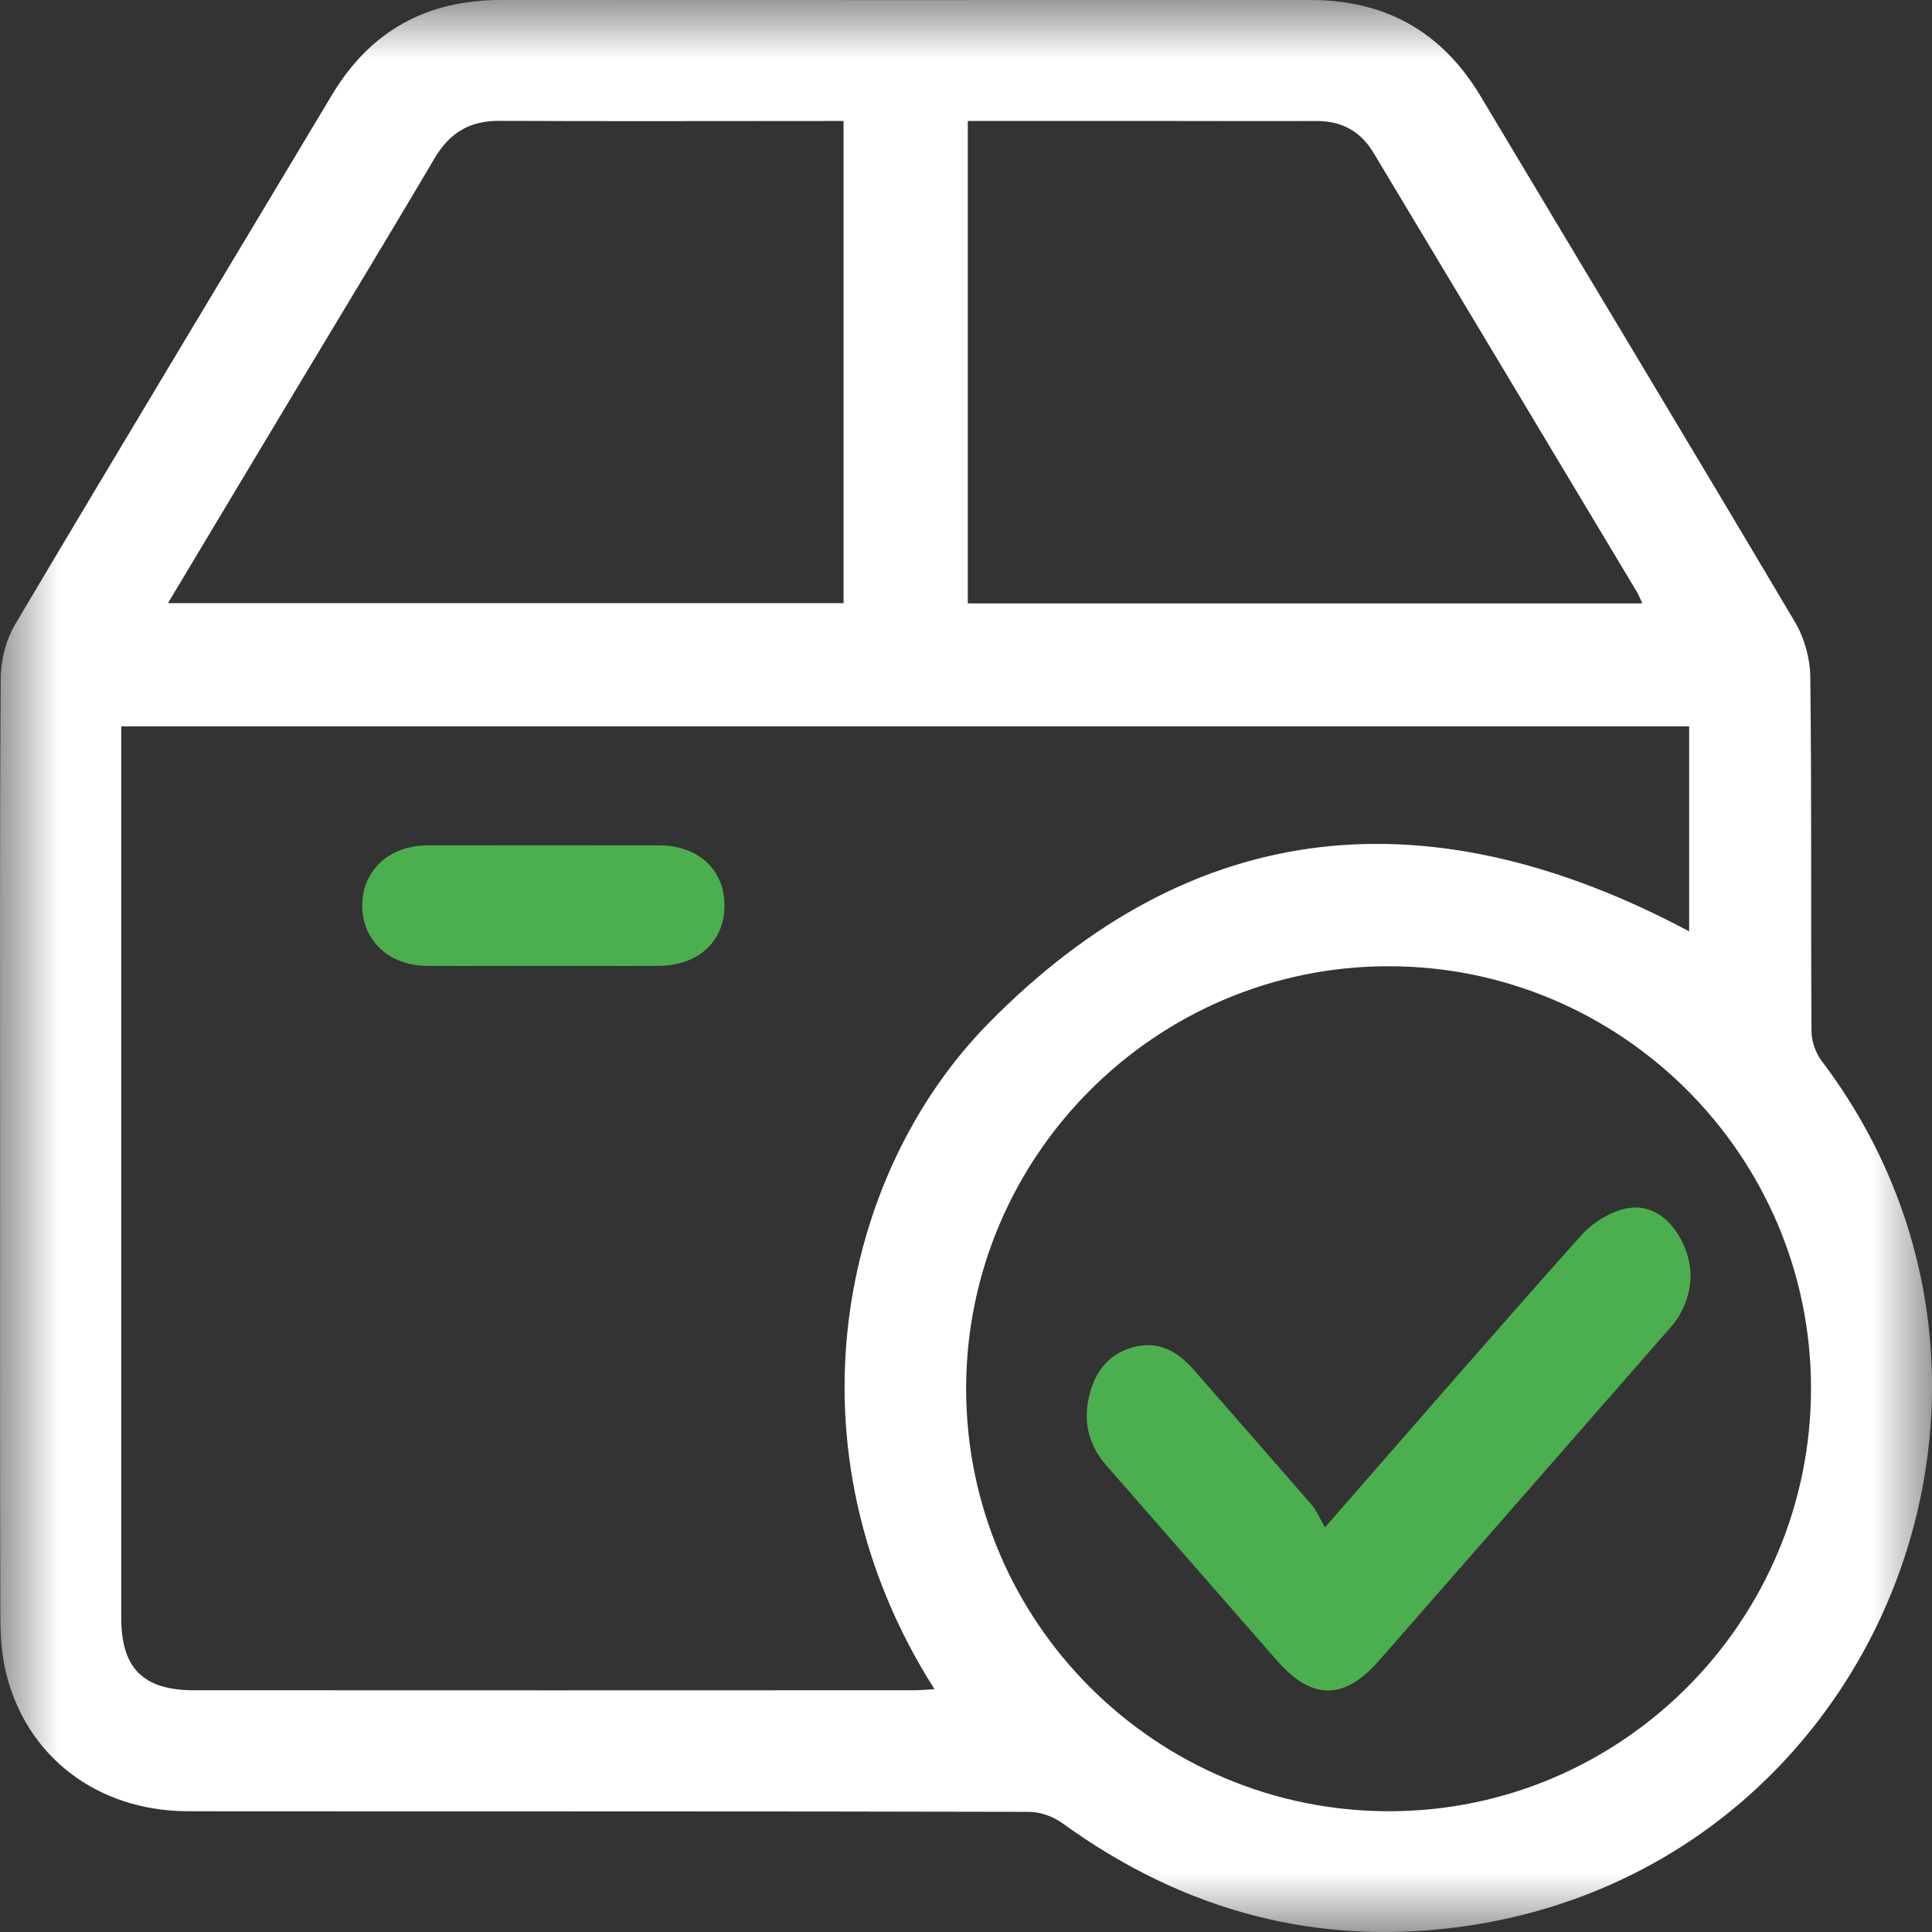 <svg width="16" height="16" viewBox="0 0 16 16" fill="none" xmlns="http://www.w3.org/2000/svg">
<rect x="0" y="0" width="16" height="16" fill="#333333" stroke="none"/>
<g id="Group 8">
<g id="Group 3">
<mask id="mask0_625_107345" style="mask-type:luminance" maskUnits="userSpaceOnUse" x="0" y="0" width="16" height="16">
<path id="Clip 2" fill-rule="evenodd" clip-rule="evenodd" d="M0 0H16V16H0V0Z" fill="white"/>
</mask>
<g mask="url(#mask0_625_107345)">
<path id="Fill 1" fill-rule="evenodd" clip-rule="evenodd" d="M1.391 4.995H6.986V1.002C6.937 1.002 6.899 1.002 6.862 1.002C5.952 1.002 5.041 1.005 4.131 1.001C3.889 1 3.723 1.101 3.601 1.308C3.232 1.933 2.855 2.553 2.482 3.175C2.122 3.774 1.764 4.373 1.391 4.995ZM8.015 1.002V4.997H13.601C13.582 4.957 13.572 4.928 13.556 4.902C12.829 3.689 12.102 2.476 11.374 1.264C11.268 1.086 11.109 1.001 10.901 1.002C10.516 1.004 10.131 1.002 9.746 1.002C9.172 1.002 8.598 1.002 8.015 1.002ZM14.998 11.494C14.996 9.568 13.424 8 11.497 8.002C9.571 8.003 8.002 9.574 8.001 11.5C8.001 13.433 9.575 15.003 11.511 15C13.435 14.996 15 13.423 14.998 11.494ZM13.989 6.015H1.004C1.004 6.081 1.004 6.135 1.004 6.188C1.004 8.591 1.004 10.994 1.004 13.397C1.004 13.817 1.186 13.998 1.608 13.998C3.593 13.999 5.578 13.999 7.563 13.998C7.619 13.998 7.675 13.993 7.739 13.989C6.474 12 6.955 9.732 8.179 8.482C9.898 6.728 11.866 6.583 13.989 7.713V6.015ZM0.001 9.533C0.001 8.226 -0.003 6.919 0.006 5.611C0.007 5.463 0.051 5.296 0.127 5.168C0.995 3.705 1.874 2.248 2.748 0.788C3.065 0.257 3.532 -0 4.148 0C6.383 0.001 8.617 0.001 10.852 5.36763e-07C11.475 -0 11.943 0.263 12.263 0.799C13.13 2.25 14.004 3.698 14.866 5.153C14.944 5.285 14.991 5.456 14.992 5.609C15.004 6.586 14.996 7.562 15.002 8.539C15.002 8.622 15.036 8.72 15.087 8.787C17.147 11.513 15.531 15.456 12.145 15.95C10.915 16.129 9.803 15.826 8.8 15.1C8.723 15.044 8.616 15.005 8.523 15.005C6.201 14.999 3.88 15.002 1.559 15C0.805 14.999 0.213 14.546 0.047 13.842C0.013 13.696 0.003 13.541 0.003 13.39C-0.001 12.105 0.001 10.819 0.001 9.533Z" fill="white"/>
</g>
</g>
<path id="Fill 4" fill-rule="evenodd" clip-rule="evenodd" d="M4.494 7.999C4.174 7.999 3.854 8.001 3.534 7.999C3.222 7.996 3.003 7.791 3 7.505C2.997 7.212 3.22 7.002 3.541 7.001C4.181 7 4.821 7 5.461 7.001C5.786 7.002 6.002 7.206 6 7.503C5.998 7.799 5.781 7.997 5.454 7.999C5.134 8.001 4.814 7.999 4.494 7.999Z" fill="#4CAF4F"/>
<path id="Fill 6" fill-rule="evenodd" clip-rule="evenodd" d="M10.973 12.649C11.707 11.808 12.394 11.016 13.091 10.235C13.185 10.129 13.321 10.044 13.449 10.012C13.652 9.962 13.822 10.072 13.928 10.278C14.032 10.483 14.022 10.694 13.908 10.893C13.876 10.949 13.831 10.997 13.789 11.045C13 11.948 12.21 12.851 11.42 13.753C11.132 14.082 10.865 14.082 10.577 13.754C10.106 13.215 9.634 12.676 9.163 12.137C9.011 11.963 8.962 11.758 9.03 11.524C9.091 11.31 9.228 11.188 9.419 11.149C9.605 11.111 9.757 11.195 9.887 11.345C10.212 11.718 10.539 12.089 10.863 12.463C10.904 12.511 10.93 12.576 10.973 12.649Z" fill="#4CAF4F"/>
</g>
</svg>
